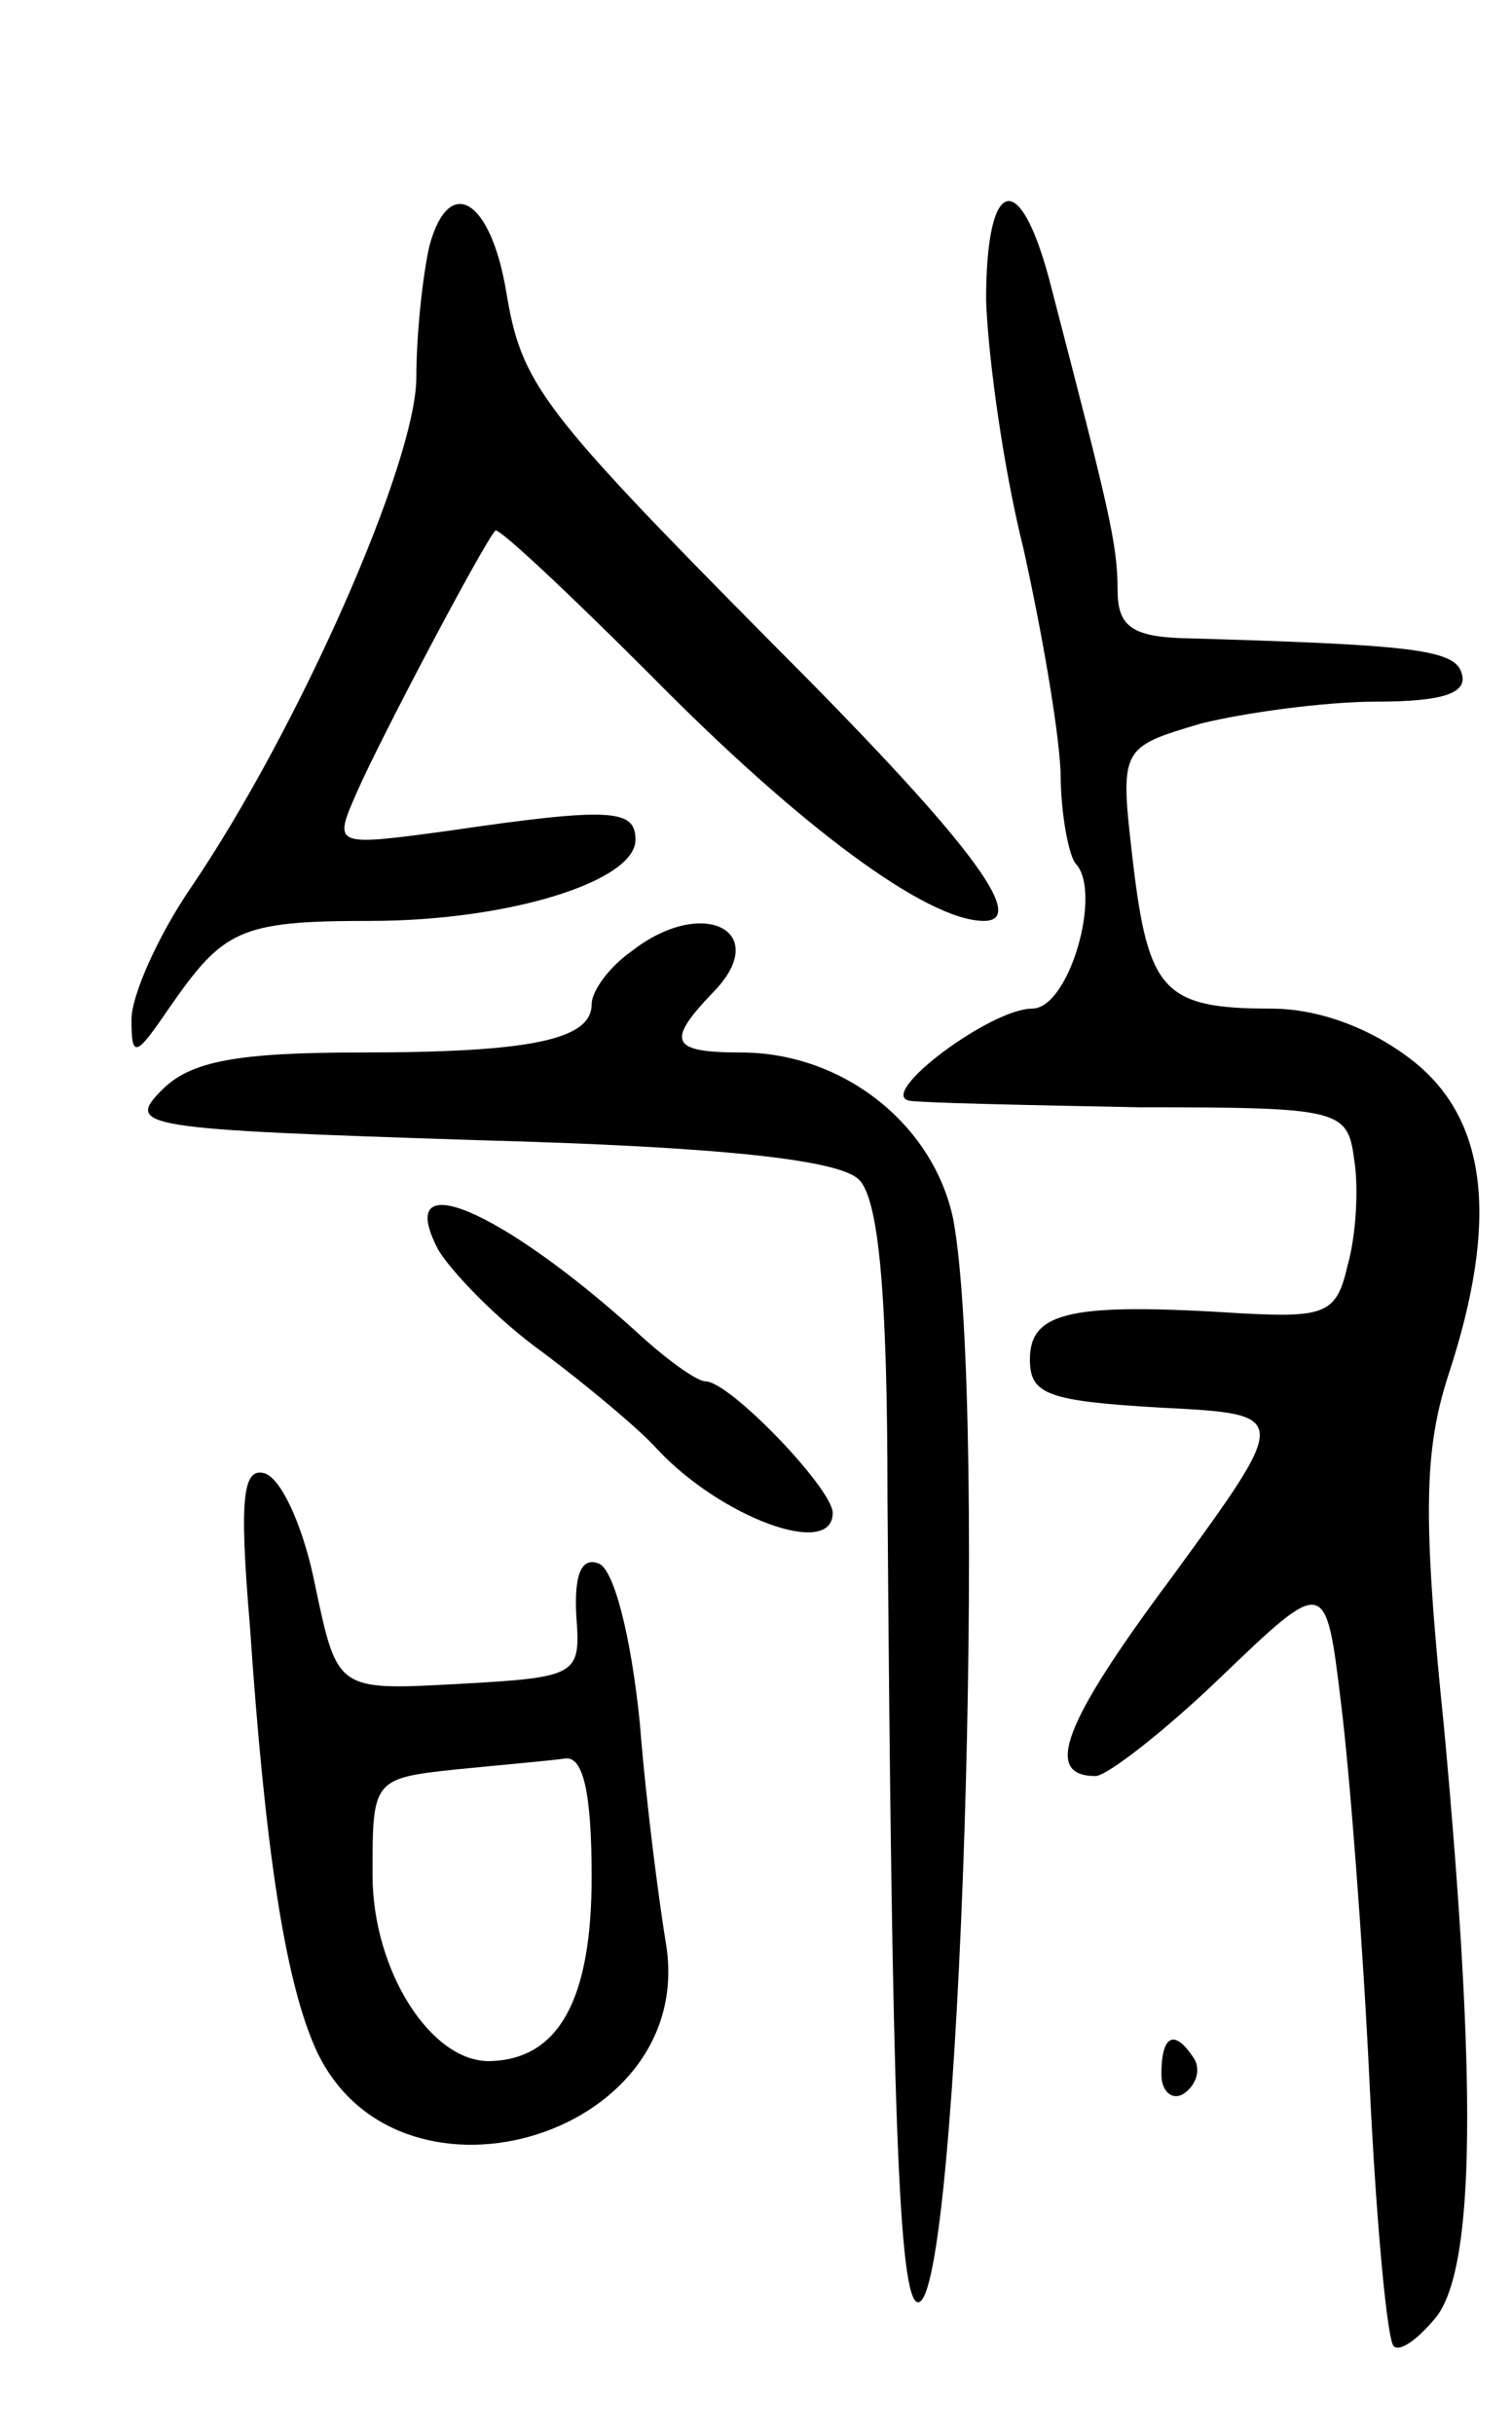 <svg version="1.0" xmlns="http://www.w3.org/2000/svg"
 width="69pt" height="111pt" viewBox="0 0 69 111"
 preserveAspectRatio="xMidYMid meet">
<g transform="translate(0,111) scale(0.1,-0.1)"
fill="#000000" stroke="none">
<path d="M196 998 c-3 -13 -6 -40 -6 -60 0 -39 -54 -161 -103 -233 -15 -22
-27 -49 -27 -60 0 -18 2 -17 17 5 25 36 32 40 92 40 63 0 121 18 121 37 0 14
-11 15 -86 4 -52 -7 -52 -7 -41 18 11 25 57 112 63 119 1 2 33 -28 71 -66 68
-69 126 -112 152 -112 21 0 -8 38 -97 127 -106 107 -114 118 -121 160 -7 42
-26 54 -35 21z"/>
<path d="M450 973 c1 -27 8 -77 17 -113 8 -36 16 -81 17 -102 0 -20 4 -39 7
-42 12 -13 -3 -66 -20 -66 -19 0 -71 -39 -56 -42 6 -1 53 -2 105 -3 92 0 95
-1 98 -24 2 -12 1 -34 -3 -48 -5 -22 -10 -24 -48 -22 -78 5 -97 1 -97 -21 0
-16 8 -19 60 -22 59 -3 59 -3 5 -77 -50 -67 -59 -91 -35 -91 5 0 31 20 57 45
48 46 48 46 55 -12 4 -32 10 -110 13 -173 3 -63 8 -117 11 -120 3 -3 12 4 20
14 17 24 18 105 3 268 -10 97 -9 127 2 161 23 70 18 116 -16 143 -19 15 -43
24 -65 24 -49 0 -56 8 -63 67 -6 52 -6 52 31 63 20 5 57 10 80 10 31 0 42 4
39 13 -3 11 -24 13 -129 16 -22 1 -28 6 -28 22 0 21 -4 37 -30 137 -14 56 -30
53 -30 -5z"/>
<path d="M288 676 c-10 -7 -18 -18 -18 -24 0 -16 -27 -22 -105 -22 -57 0 -78
-4 -91 -17 -17 -17 -10 -18 144 -23 112 -3 165 -9 174 -18 9 -9 13 -52 13
-145 2 -275 5 -367 14 -367 19 0 32 408 16 494 -9 43 -50 76 -97 76 -32 0 -34
5 -13 27 28 28 -4 45 -37 19z"/>
<path d="M200 540 c6 -10 27 -32 48 -47 20 -15 44 -35 52 -44 29 -31 80 -50
80 -29 0 11 -47 60 -58 60 -4 0 -18 10 -32 23 -61 55 -111 77 -90 37z"/>
<path d="M114 369 c7 -103 16 -160 29 -191 35 -84 175 -44 161 45 -3 18 -9 63
-12 101 -4 40 -12 71 -19 73 -8 3 -11 -6 -10 -24 2 -27 1 -28 -54 -31 -55 -3
-55 -3 -65 44 -5 26 -15 49 -23 52 -10 3 -12 -10 -7 -69z m156 -115 c0 -56
-15 -83 -46 -84 -27 -1 -54 41 -54 85 0 43 0 44 38 48 20 2 43 4 50 5 8 1 12
-15 12 -54z"/>
<path d="M530 164 c0 -8 5 -12 10 -9 6 4 8 11 5 16 -9 14 -15 11 -15 -7z"/>
</g>
</svg>
